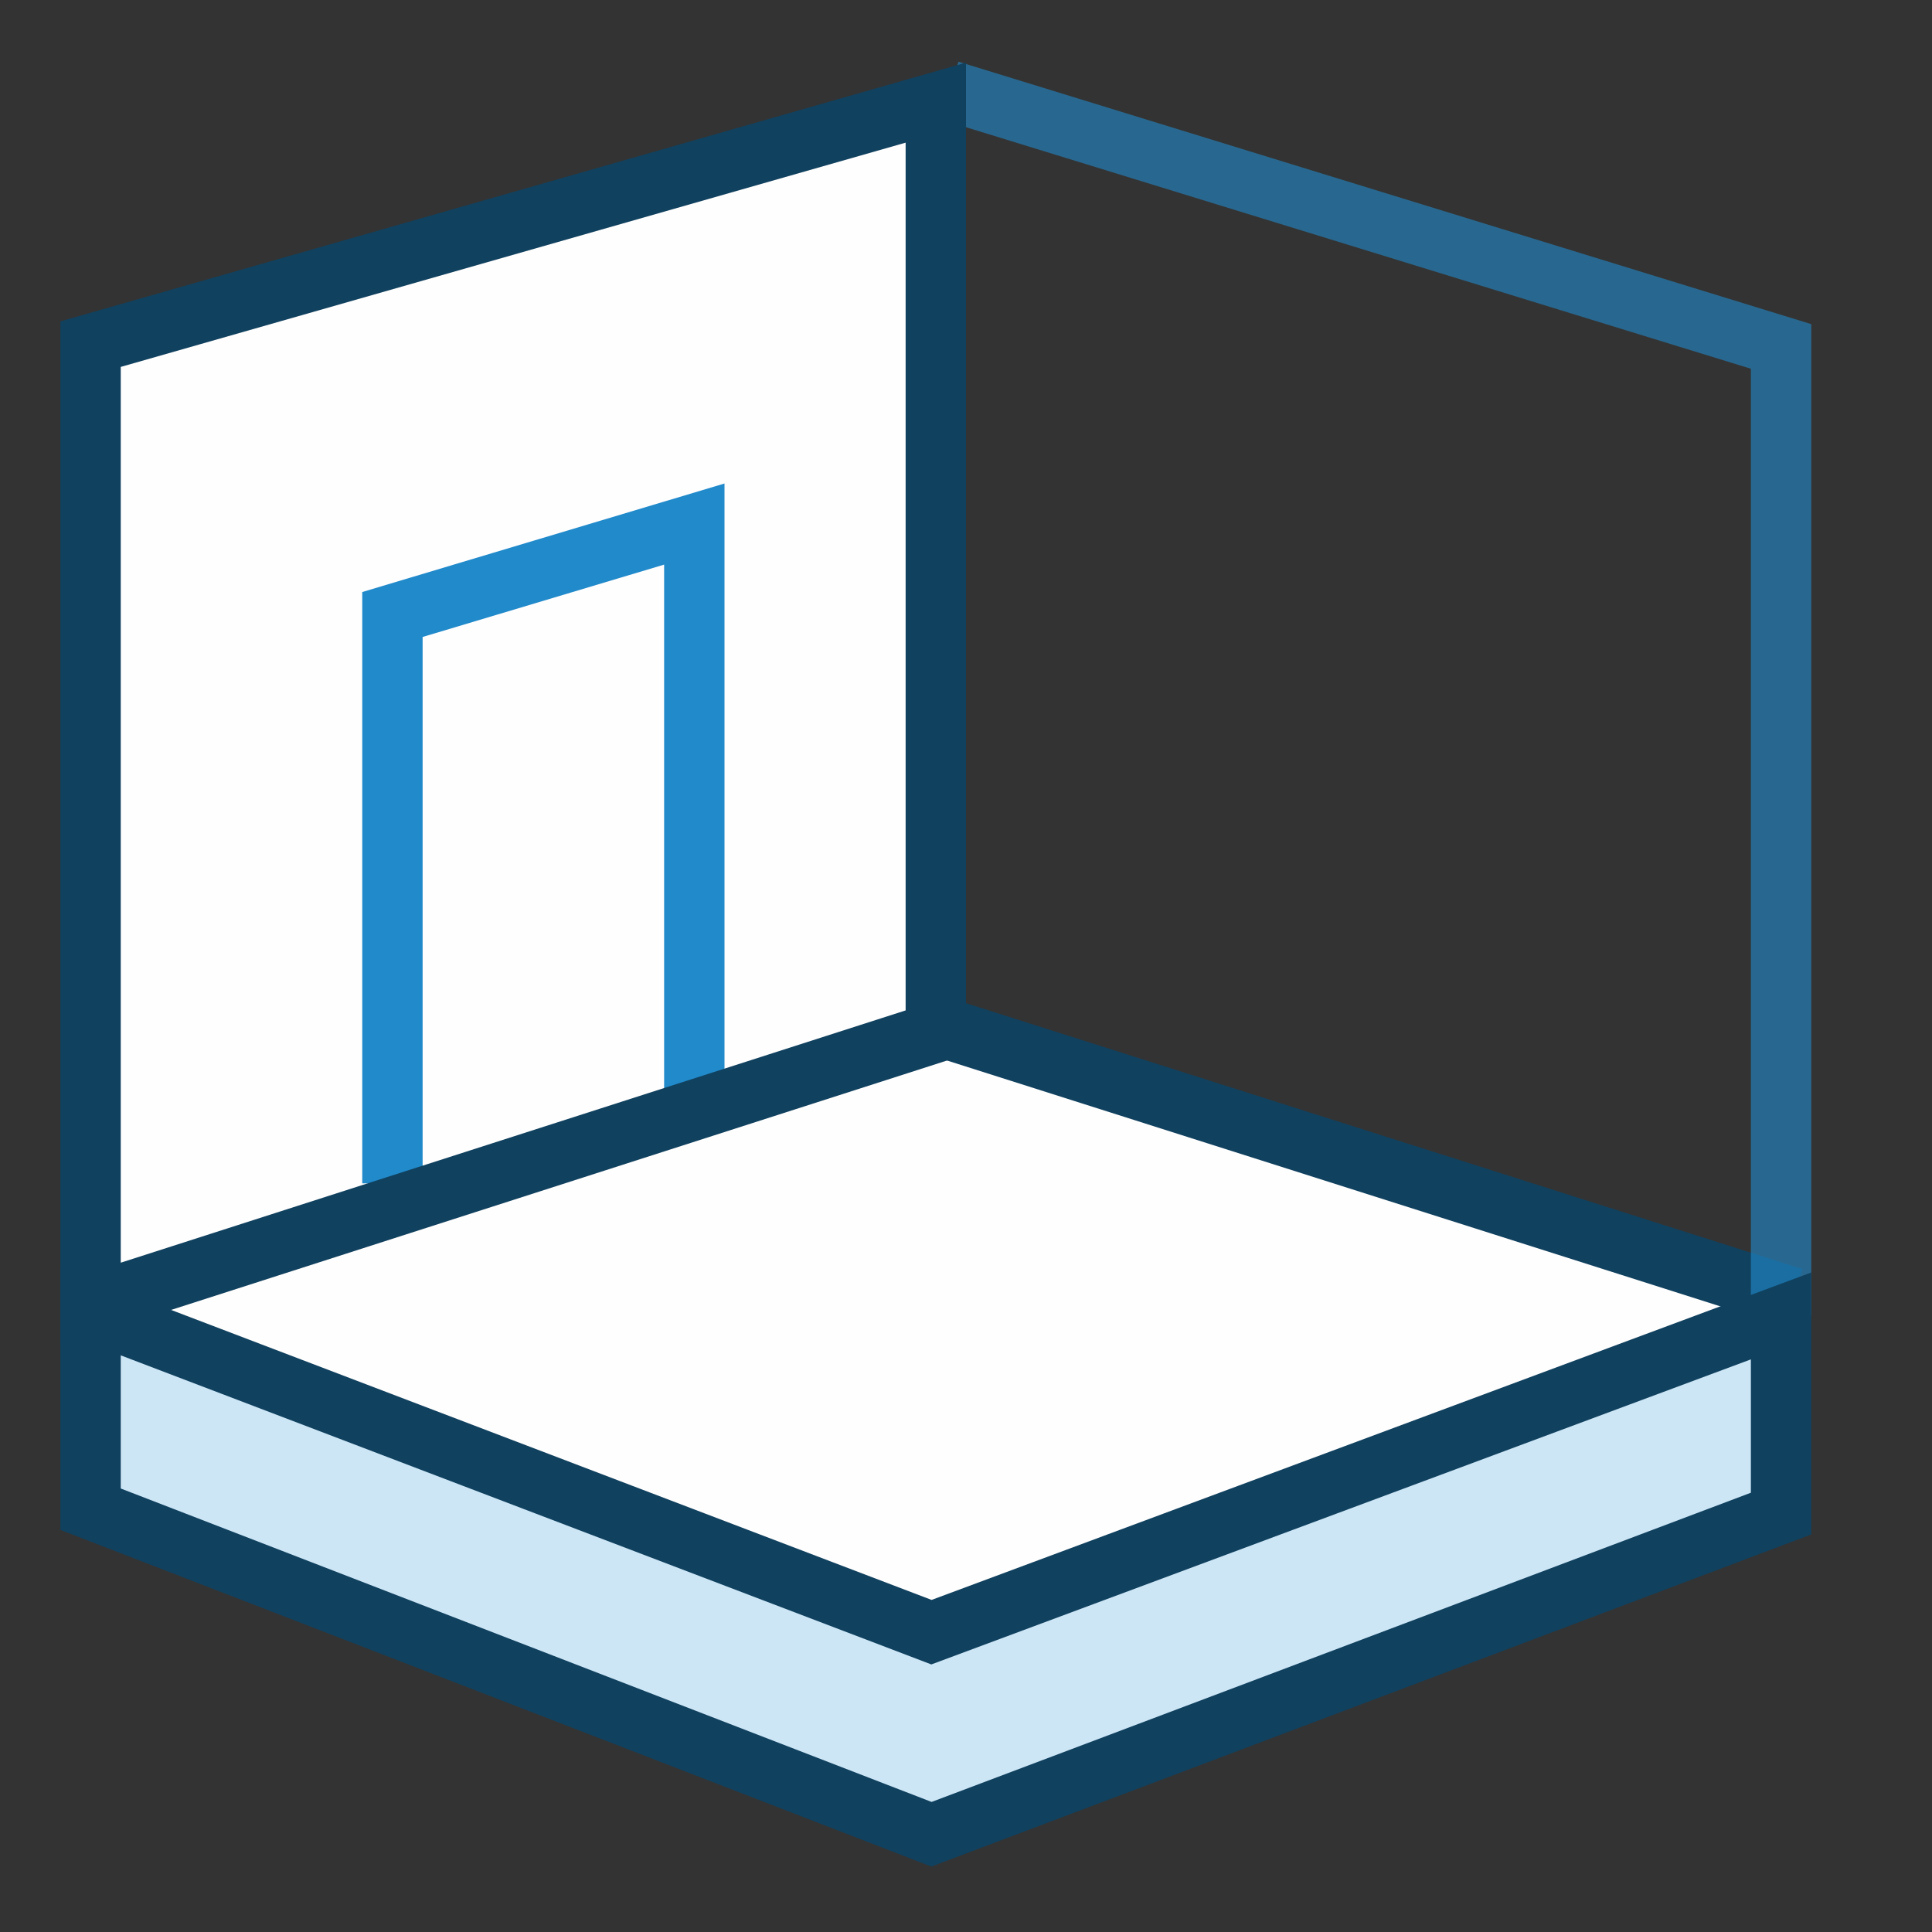 <?xml version="1.0" encoding="UTF-8"?>
<!DOCTYPE svg PUBLIC "-//W3C//DTD SVG 1.1//EN" "http://www.w3.org/Graphics/SVG/1.1/DTD/svg11.dtd">
<svg version="1.1" id="Layer_1" xmlns="http://www.w3.org/2000/svg" xmlns:xlink="http://www.w3.org/1999/xlink" x="0px" y="0px" width="32px" height="32px" viewBox="0 0 32 32" enable-background="new 0 0 32 32" xml:space="preserve">
  <rect x="0" y="0" width="32" height="32" fill="#333333" stroke="none"/>
  <g id="icon">
    <path d="M15.428,27.107L1.5,21.724l13.928,-4.665L29.5,21.796L15.428,27.107z" fill="#FFFEFE"/>
    <path d="M15.428,16.959L29.7,21.496" fill="#FFFEFE" stroke="#10415F" stroke-width="1" stroke-miterlimit="10"/>
    <path d="M15.728,1.5L29.5,5.738V21.8" fill="none" stroke="#228DCE" stroke-width="1" stroke-miterlimit="10" opacity="0.6"/>
    <path d="M15.428,27.034L29.5,21.796v3.274l-14.072,5.311L1.5,24.997v-3.274L15.428,27.034z" fill="#FFFEFE"/>
    <path d="M15.428,27.034L29.5,21.796v3.274l-14.072,5.311L1.5,24.997v-3.274L15.428,27.034z" fill="#9DCFEE" opacity="0.5"/>
    <path d="M15.428,27.034L29.5,21.796v3.274l-14.072,5.311L1.5,24.997v-3.274L15.428,27.034z" fill="none" stroke="#10415F" stroke-width="1" stroke-miterlimit="10"/>
    <path d="M15.5,17.1L1.5,21.6V5.7l14,-4V17.1z" fill="#FFFEFE"/>
    <path d="M6.5,19.6v-9.422l5,-1.498V18.1" fill="#FFFEFE" stroke="#218ACB" stroke-width="1" stroke-miterlimit="10"/>
    <path d="M15.5,17.1L1.5,21.6V5.7l14,-4V17.1z" fill="none" stroke="#10415F" stroke-width="1" stroke-miterlimit="10"/>
  </g>
</svg>
